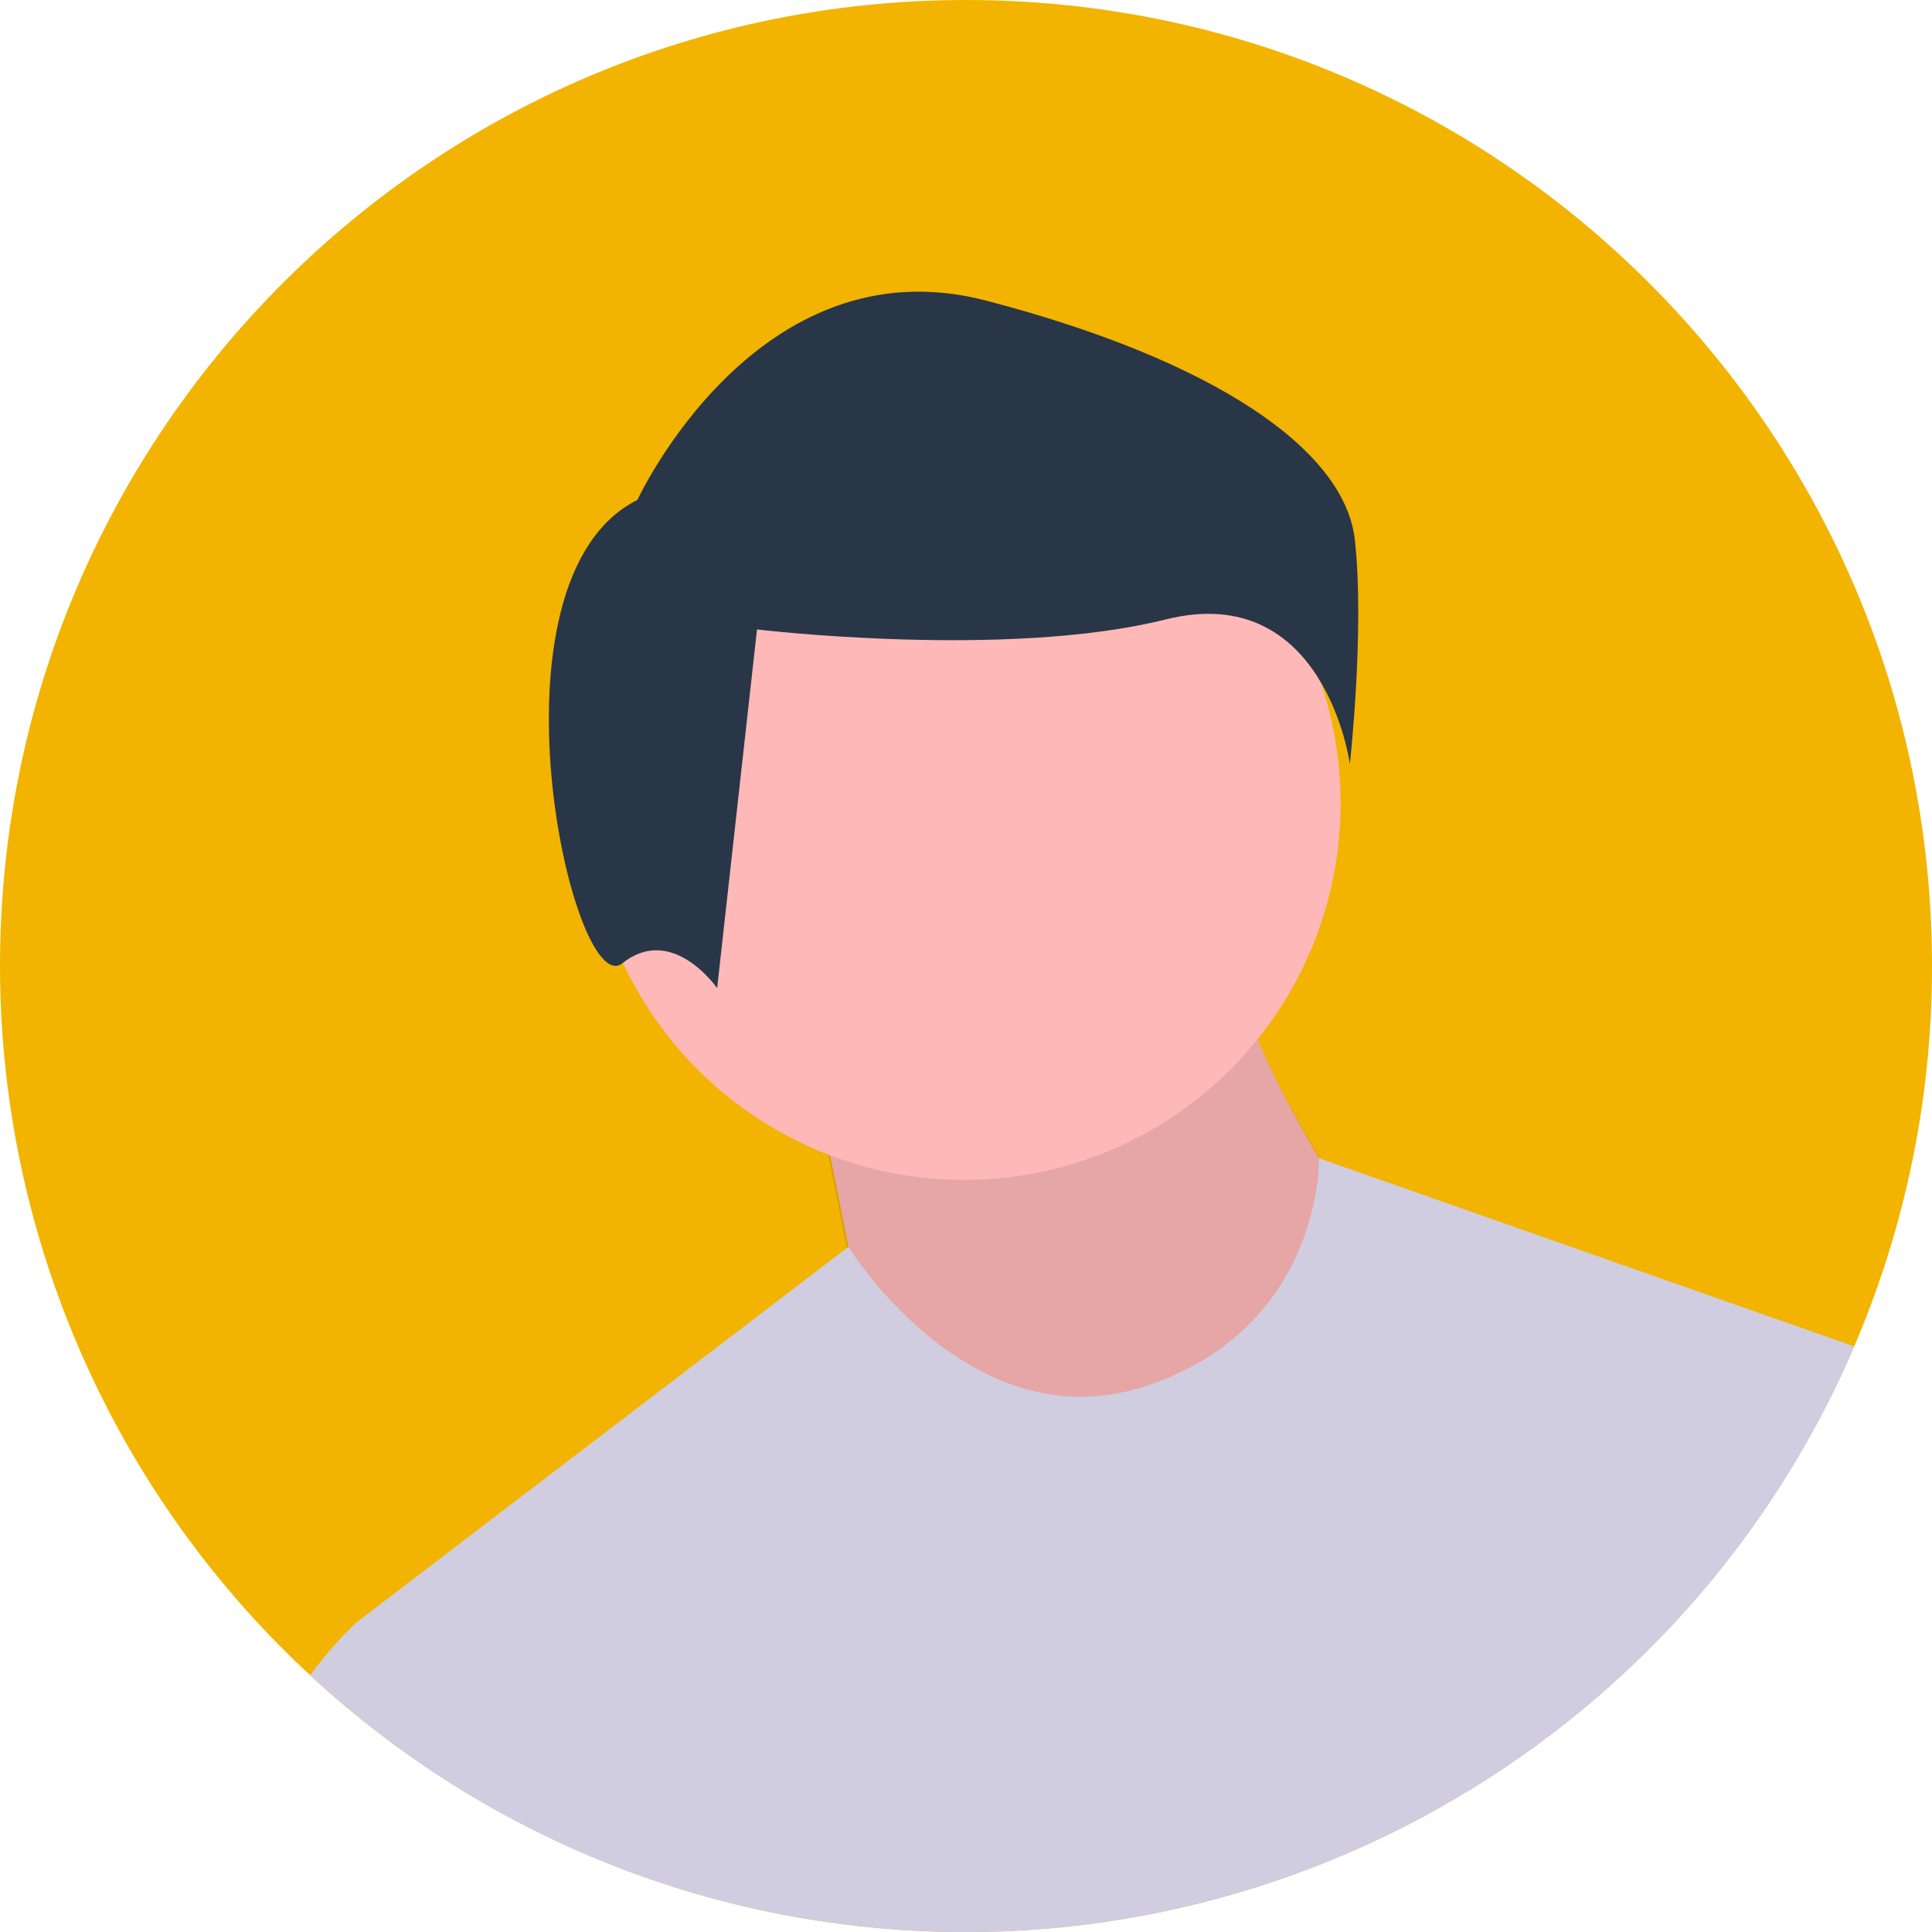 <?xml version="1.0" encoding="utf-8"?>
<!-- Generator: Adobe Illustrator 16.0.0, SVG Export Plug-In . SVG Version: 6.00 Build 0)  -->
<!DOCTYPE svg PUBLIC "-//W3C//DTD SVG 1.1//EN" "http://www.w3.org/Graphics/SVG/1.1/DTD/svg11.dtd">
<svg version="1.1" id="e59edb86-a3bc-4694-8aac-31e565ca5cfc"
	 xmlns="http://www.w3.org/2000/svg" xmlns:xlink="http://www.w3.org/1999/xlink" x="0px" y="0px" width="676px" height="676px"
	 viewBox="0 0 676 676" enable-background="new 0 0 676 676" xml:space="preserve">
<title>male_avatar</title>
<path fill="#F2B400" d="M676,338c0.061,45.754-9.201,91.042-27.22,133.1l-1.12,2.58c-62.725,142.695-214.771,224.125-368.31,197.25
	c-2.03-0.359-4.057-0.734-6.08-1.121c-20.907-4.053-41.379-10.09-61.14-18.029c-3.21-1.289-6.396-2.627-9.56-4.01
	c-2.16-0.939-4.32-1.91-6.46-2.91C76.584,589.463,0.07,469.738,0,338C0,151.33,151.33,0,338,0S676,151.33,676,338z"/>
<path opacity="0.2" enable-background="new    " d="M221.714,241.521c-6.38,35.997,7.705,68.592,7.705,68.592
	s24.43-25.769,30.811-61.766c6.38-35.998-7.705-68.592-7.705-68.592S228.095,205.524,221.714,241.521z"/>
<path fill="#FFB8B8" d="M285.833,381.965c0,0,16.471,78.239,16.471,86.475s78.238,45.296,78.238,45.296l70.003-12.354l24.707-74.12
	c0,0-41.178-61.768-41.178-86.475L285.833,381.965z"/>
<path fill="#D0CDE1" d="M212.13,651.78c-3.21-1.29-6.396-2.627-9.56-4.01c-2.16-0.94-4.32-1.91-6.46-2.91
	c-32.081-14.877-61.635-34.683-87.59-58.7c9.19-12.521,16.72-18.89,16.72-18.89h61.77l9.26,31.14L212.13,651.78z"/>
<path fill="#D0CDE1" d="M594.67,464.32l52.99,9.359c-14.181,32.306-33.333,62.19-56.76,88.57L594.67,464.32z"/>
<path opacity="0.1" enable-background="new    " d="M284.657,379.41c0,0,16.471,78.239,16.471,86.475s78.238,45.296,78.238,45.296
	l70.003-12.354l24.707-74.12c0,0-41.178-61.768-41.178-86.475L284.657,379.41z"/>
<path fill="#D0CDE1" d="M648.78,471.1l-1.12,2.58c-62.725,142.696-214.771,224.125-368.31,197.25c-2.03-0.359-4.057-0.733-6.08-1.12
	c-20.907-4.053-41.379-10.09-61.14-18.029c-3.21-1.29-6.396-2.627-9.56-4.011c-2.16-0.939-4.32-1.909-6.46-2.909
	c-19.397-8.986-37.897-19.795-55.25-32.28l-15.62-45.311l8.78-6.699l18.06-13.79l19.27-14.71l5.01-3.83l75.61-57.72l5.58-4.261
	l39.3-30l0.01-0.01c0,0,42.5,69.25,104.27,48.66c61.771-20.59,60.42-79.631,60.42-79.631L648.78,471.1z"/>
<circle fill="#FFB8B8" cx="337.306" cy="281.079" r="131.771"/>
<path fill="#283648" d="M223.035,174.916c0,0,41.837-90.646,122.023-69.728c80.187,20.918,125.51,52.296,128.996,83.673
	c3.486,31.377-1.743,78.444-1.743,78.444s-8.716-64.498-64.498-50.553c-55.782,13.946-142.941,3.486-142.941,3.486l-13.946,125.509
	c0,0-15.688-22.661-33.121-8.715C200.374,350.979,167.253,202.807,223.035,174.916z"/>
</svg>
